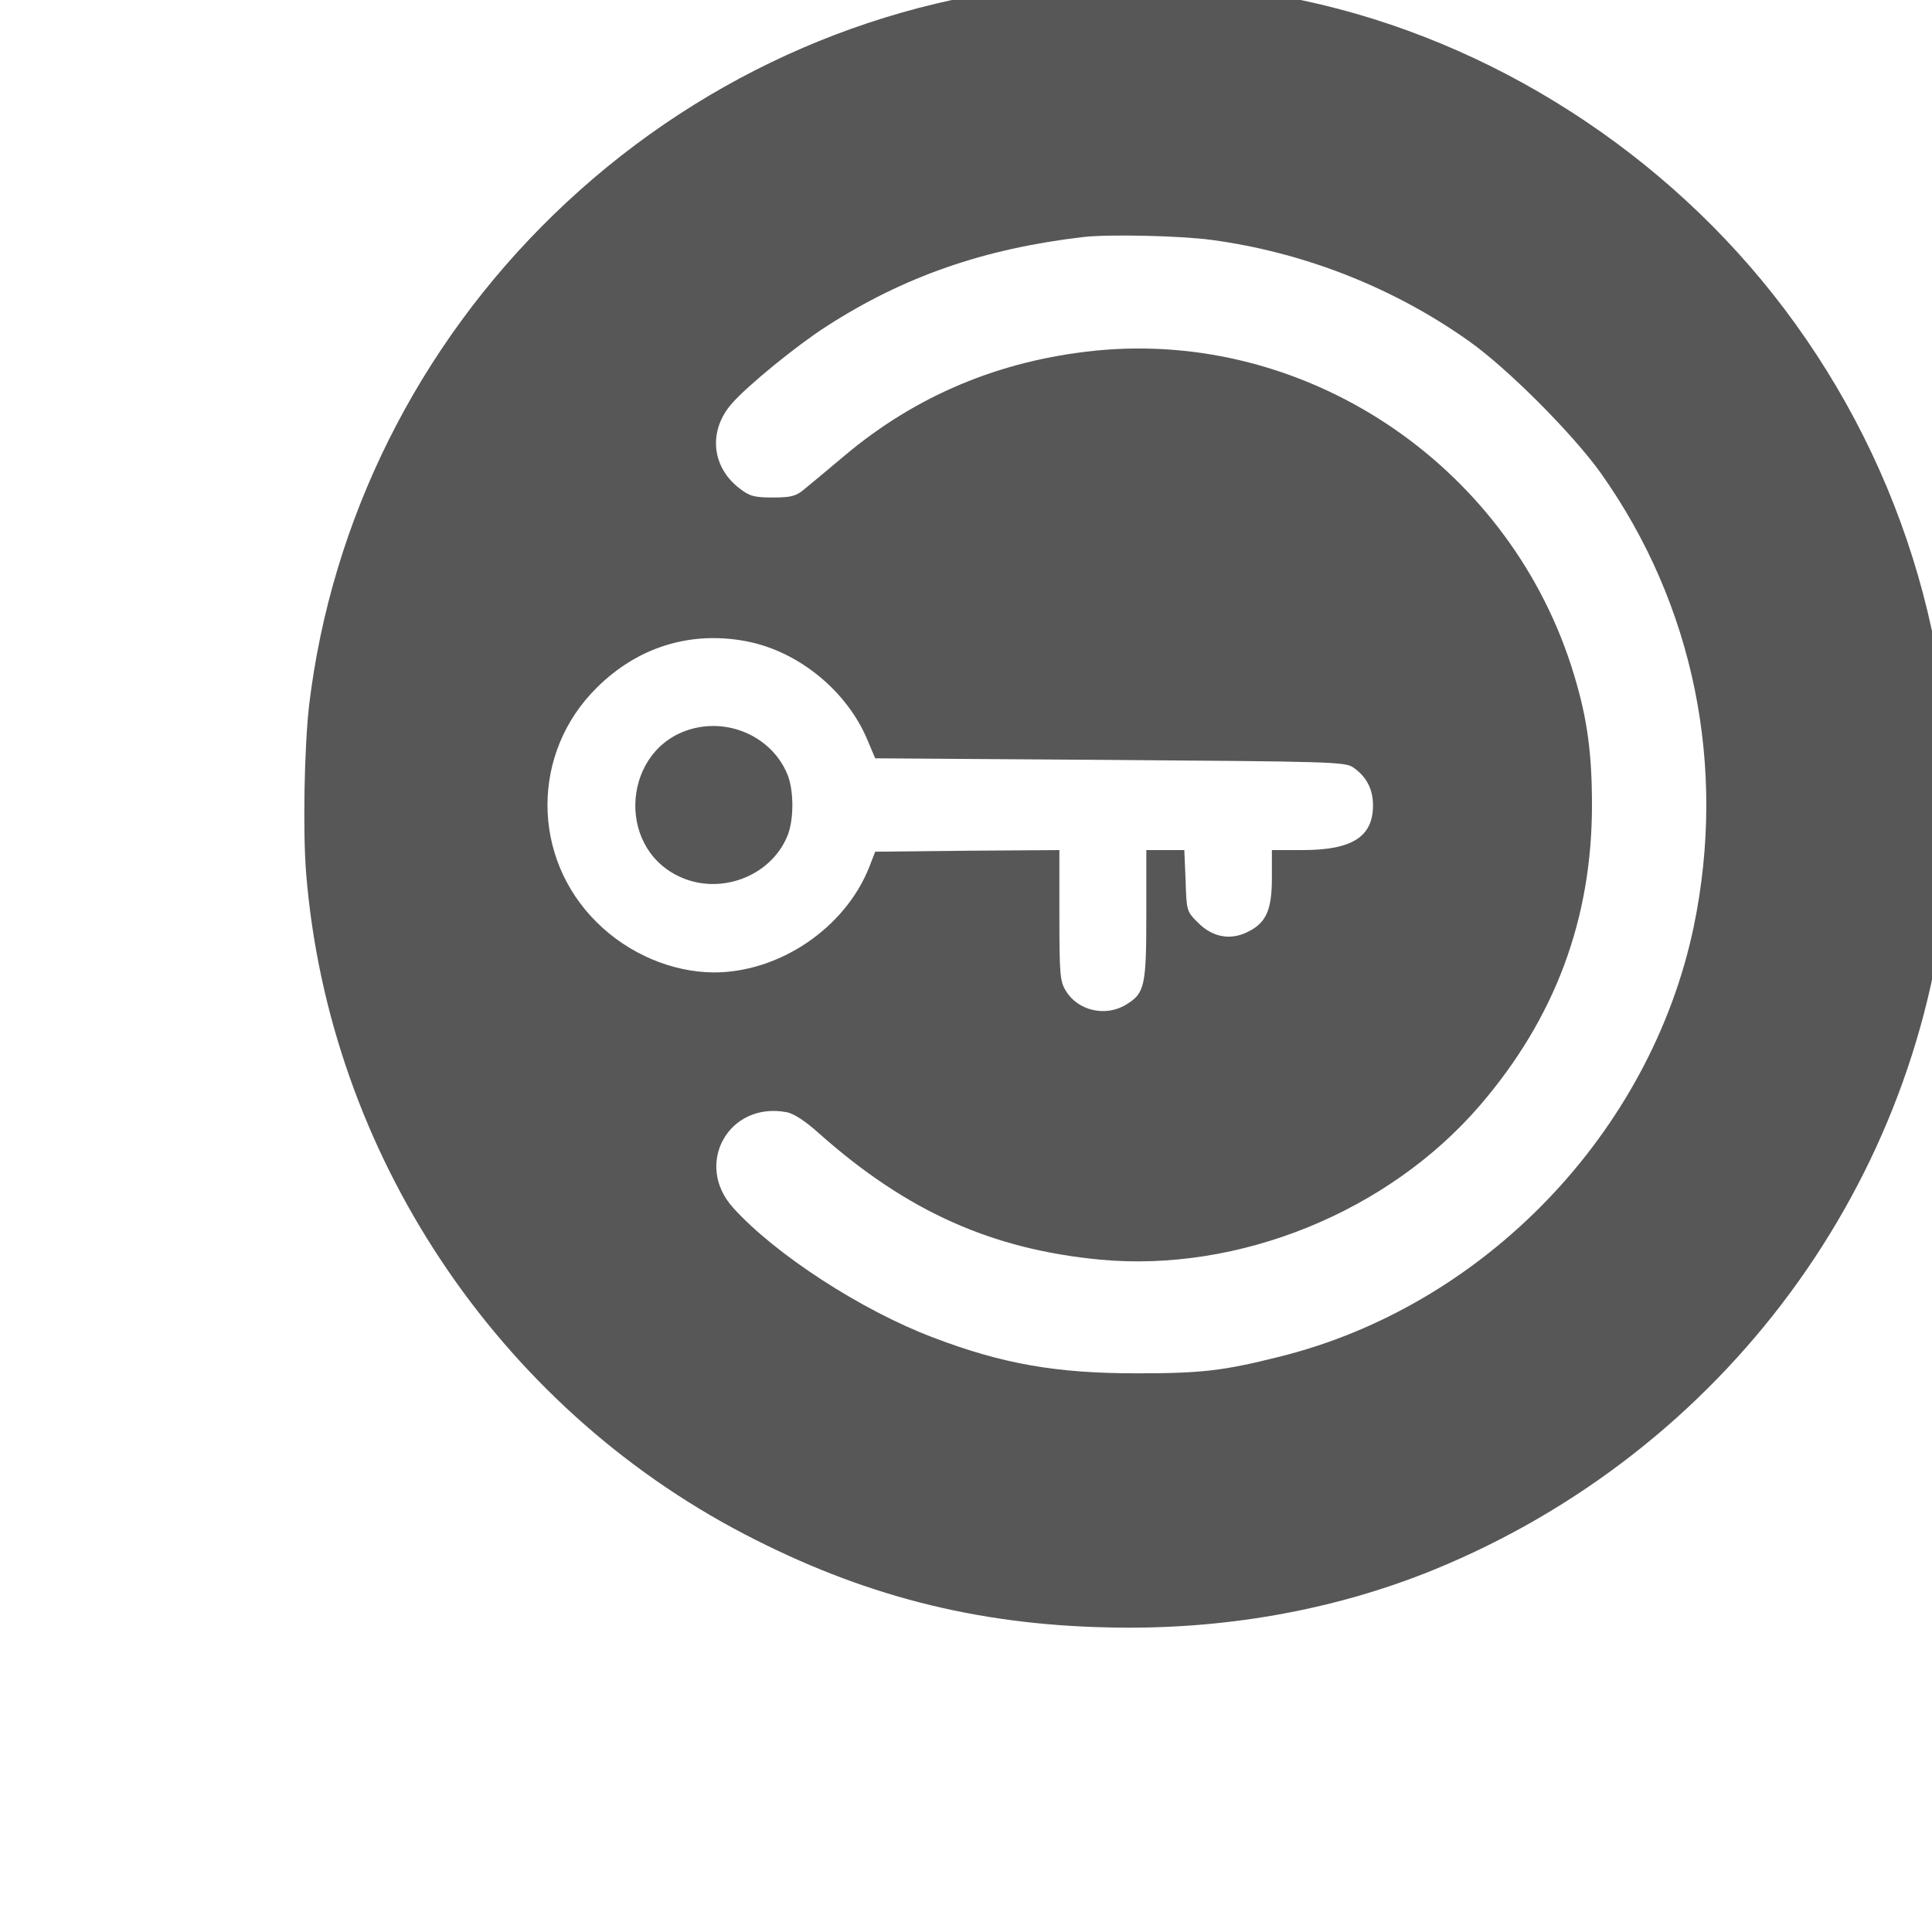 <?xml version="1.0" standalone="no"?>
<!DOCTYPE svg PUBLIC "-//W3C//DTD SVG 20010904//EN"
 "http://www.w3.org/TR/2001/REC-SVG-20010904/DTD/svg10.dtd">
<svg class="control-icon" id="Layer_1" version="1.0" xmlns="http://www.w3.org/2000/svg"
 width="100pt" height="100pt" viewBox="100 50 600 512" x="0px" y="0px" style="enable-background:new 0 0 90 90;fill:#575757"
 preserveAspectRatio="xMidYMid meet" xml:space="preserve">

<g transform="translate(0,512) scale(0.1,-0.1)"
 stroke="none">
<path d="M4285 5109 c-586 -48 -1137 -300 -1564 -714 -424 -411 -692 -950
-761 -1525 -15 -131 -20 -394 -9 -525 71 -866 592 -1649 1362 -2050 363 -189
715 -280 1125 -289 357 -9 703 52 1015 179 902 369 1520 1207 1596 2165 50
632 -128 1247 -507 1750 -365 484 -908 833 -1493 958 -231 50 -534 70 -764 51z
m477 -794 c284 -38 562 -146 798 -313 121 -85 325 -290 412 -412 289 -408 391
-911 288 -1408 -134 -640 -650 -1177 -1285 -1335 -175 -44 -242 -52 -445 -52
-250 0 -417 29 -634 112 -221 84 -488 257 -619 402 -123 136 -14 331 166 297
22 -4 59 -28 103 -68 271 -240 534 -358 871 -390 431 -40 894 148 1179 479
233 271 348 578 348 933 0 173 -17 285 -65 434 -205 630 -827 1042 -1477 977
-296 -30 -557 -139 -779 -326 -52 -44 -109 -91 -126 -105 -25 -21 -41 -25 -97
-25 -58 0 -72 4 -103 28 -88 67 -98 180 -24 264 48 55 201 180 293 239 240
155 490 242 799 278 79 9 301 4 397 -9z m-1447 -1246 c164 -30 318 -156 381
-312 l22 -52 728 -5 c684 -5 731 -6 756 -23 41 -28 62 -67 62 -118 0 -98 -65
-139 -219 -139 l-95 0 0 -86 c0 -101 -18 -141 -77 -169 -53 -26 -108 -15 -152
29 -36 36 -36 37 -39 131 l-4 95 -59 0 -59 0 0 -200 c0 -223 -5 -245 -63 -280
-63 -39 -150 -19 -187 43 -18 29 -20 51 -20 235 l0 202 -286 -2 -286 -3 -19
-49 c-75 -188 -278 -326 -482 -326 -131 1 -265 58 -363 155 -205 202 -205 528
0 730 126 125 289 176 461 144z"/>
<path d="M3147 2796 c-211 -59 -237 -362 -40 -457 126 -61 285 -3 338 124 21
50 21 143 0 193 -47 113 -177 174 -298 140z"/>
</g>
</svg>
